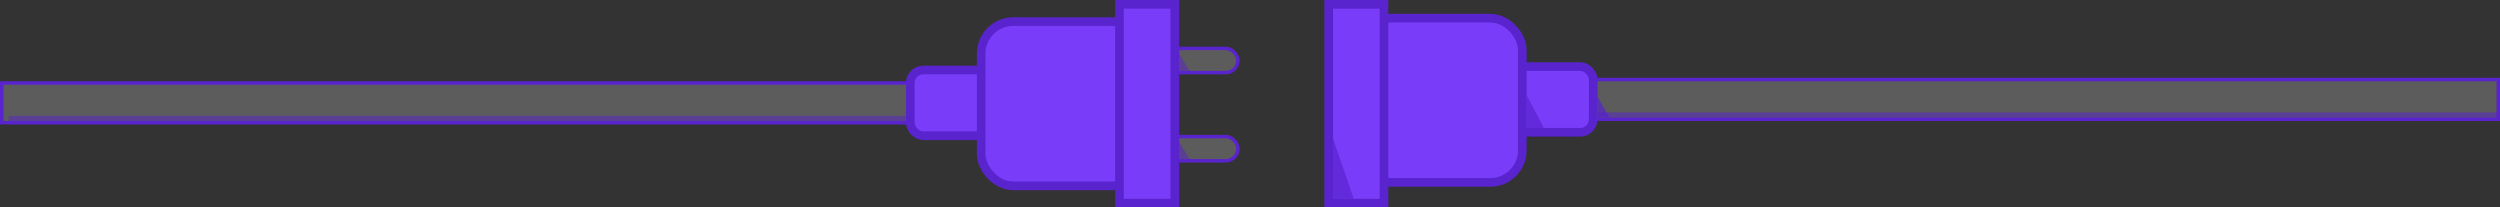 <svg width="1446" height="120" viewBox="0 0 1446 120" fill="none" xmlns="http://www.w3.org/2000/svg">
<rect x="0" y="0" width="1446" height="120" fill="#333333" stroke="none"/>
<rect x="1" y="48" width="565" height="23" fill="white" fill-opacity="0.2" stroke="#5923CD" stroke-width="2"/>
<rect x="526.5" y="40.5" width="46" height="38" rx="7.5" fill="#793DF9" stroke="#5923CD" stroke-width="5"/>
<rect x="567.5" y="12.5" width="94" height="95" rx="18.5" fill="#793DF9" stroke="#5923CD" stroke-width="5"/>
<rect x="676" y="28" width="40" height="14" rx="7" fill="white" fill-opacity="0.2" stroke="#5923CD" stroke-width="2"/>
<rect x="676" y="79" width="40" height="14" rx="7" fill="white" fill-opacity="0.2" stroke="#5923CD" stroke-width="2"/>
<rect x="647.5" y="2.5" width="32" height="115" fill="#793DF9" stroke="#5923CD" stroke-width="5"/>
<rect x="1445" y="69" width="565" height="23" transform="rotate(180 1445 69)" fill="white" fill-opacity="0.2" stroke="#5923CD" stroke-width="2"/>
<rect x="875.5" y="38.5" width="46" height="38" rx="7.5" fill="#793DF9" stroke="#5923CD" stroke-width="5"/>
<rect x="880.5" y="105.5" width="94" height="95" rx="18.5" transform="rotate(180 880.5 105.5)" fill="#793DF9" stroke="#5923CD" stroke-width="5"/>
<rect x="800.5" y="117.5" width="32" height="115" transform="rotate(180 800.5 117.5)" fill="#793DF9" stroke="#5923CD" stroke-width="5"/>
<path d="M771 115V80L783 115H771Z" fill="#5923CD" fill-opacity="0.7"/>
<path d="M883 74V55L893 74H883Z" fill="#5923CD" fill-opacity="0.7"/>
<path d="M924 68V56L931 68H924Z" fill="#5923CD" fill-opacity="0.7"/>
<path d="M682 92V82L688 92H682Z" fill="#5923CD" fill-opacity="0.5"/>
<path d="M682 41V31L688 41H682Z" fill="#5923CD" fill-opacity="0.5"/>
<rect x="924" y="65" width="522" height="3" fill="#5923CD" fill-opacity="0.5"/>
<rect x="5" y="67" width="522" height="3" fill="#5923CD" fill-opacity="0.5"/>
</svg>
